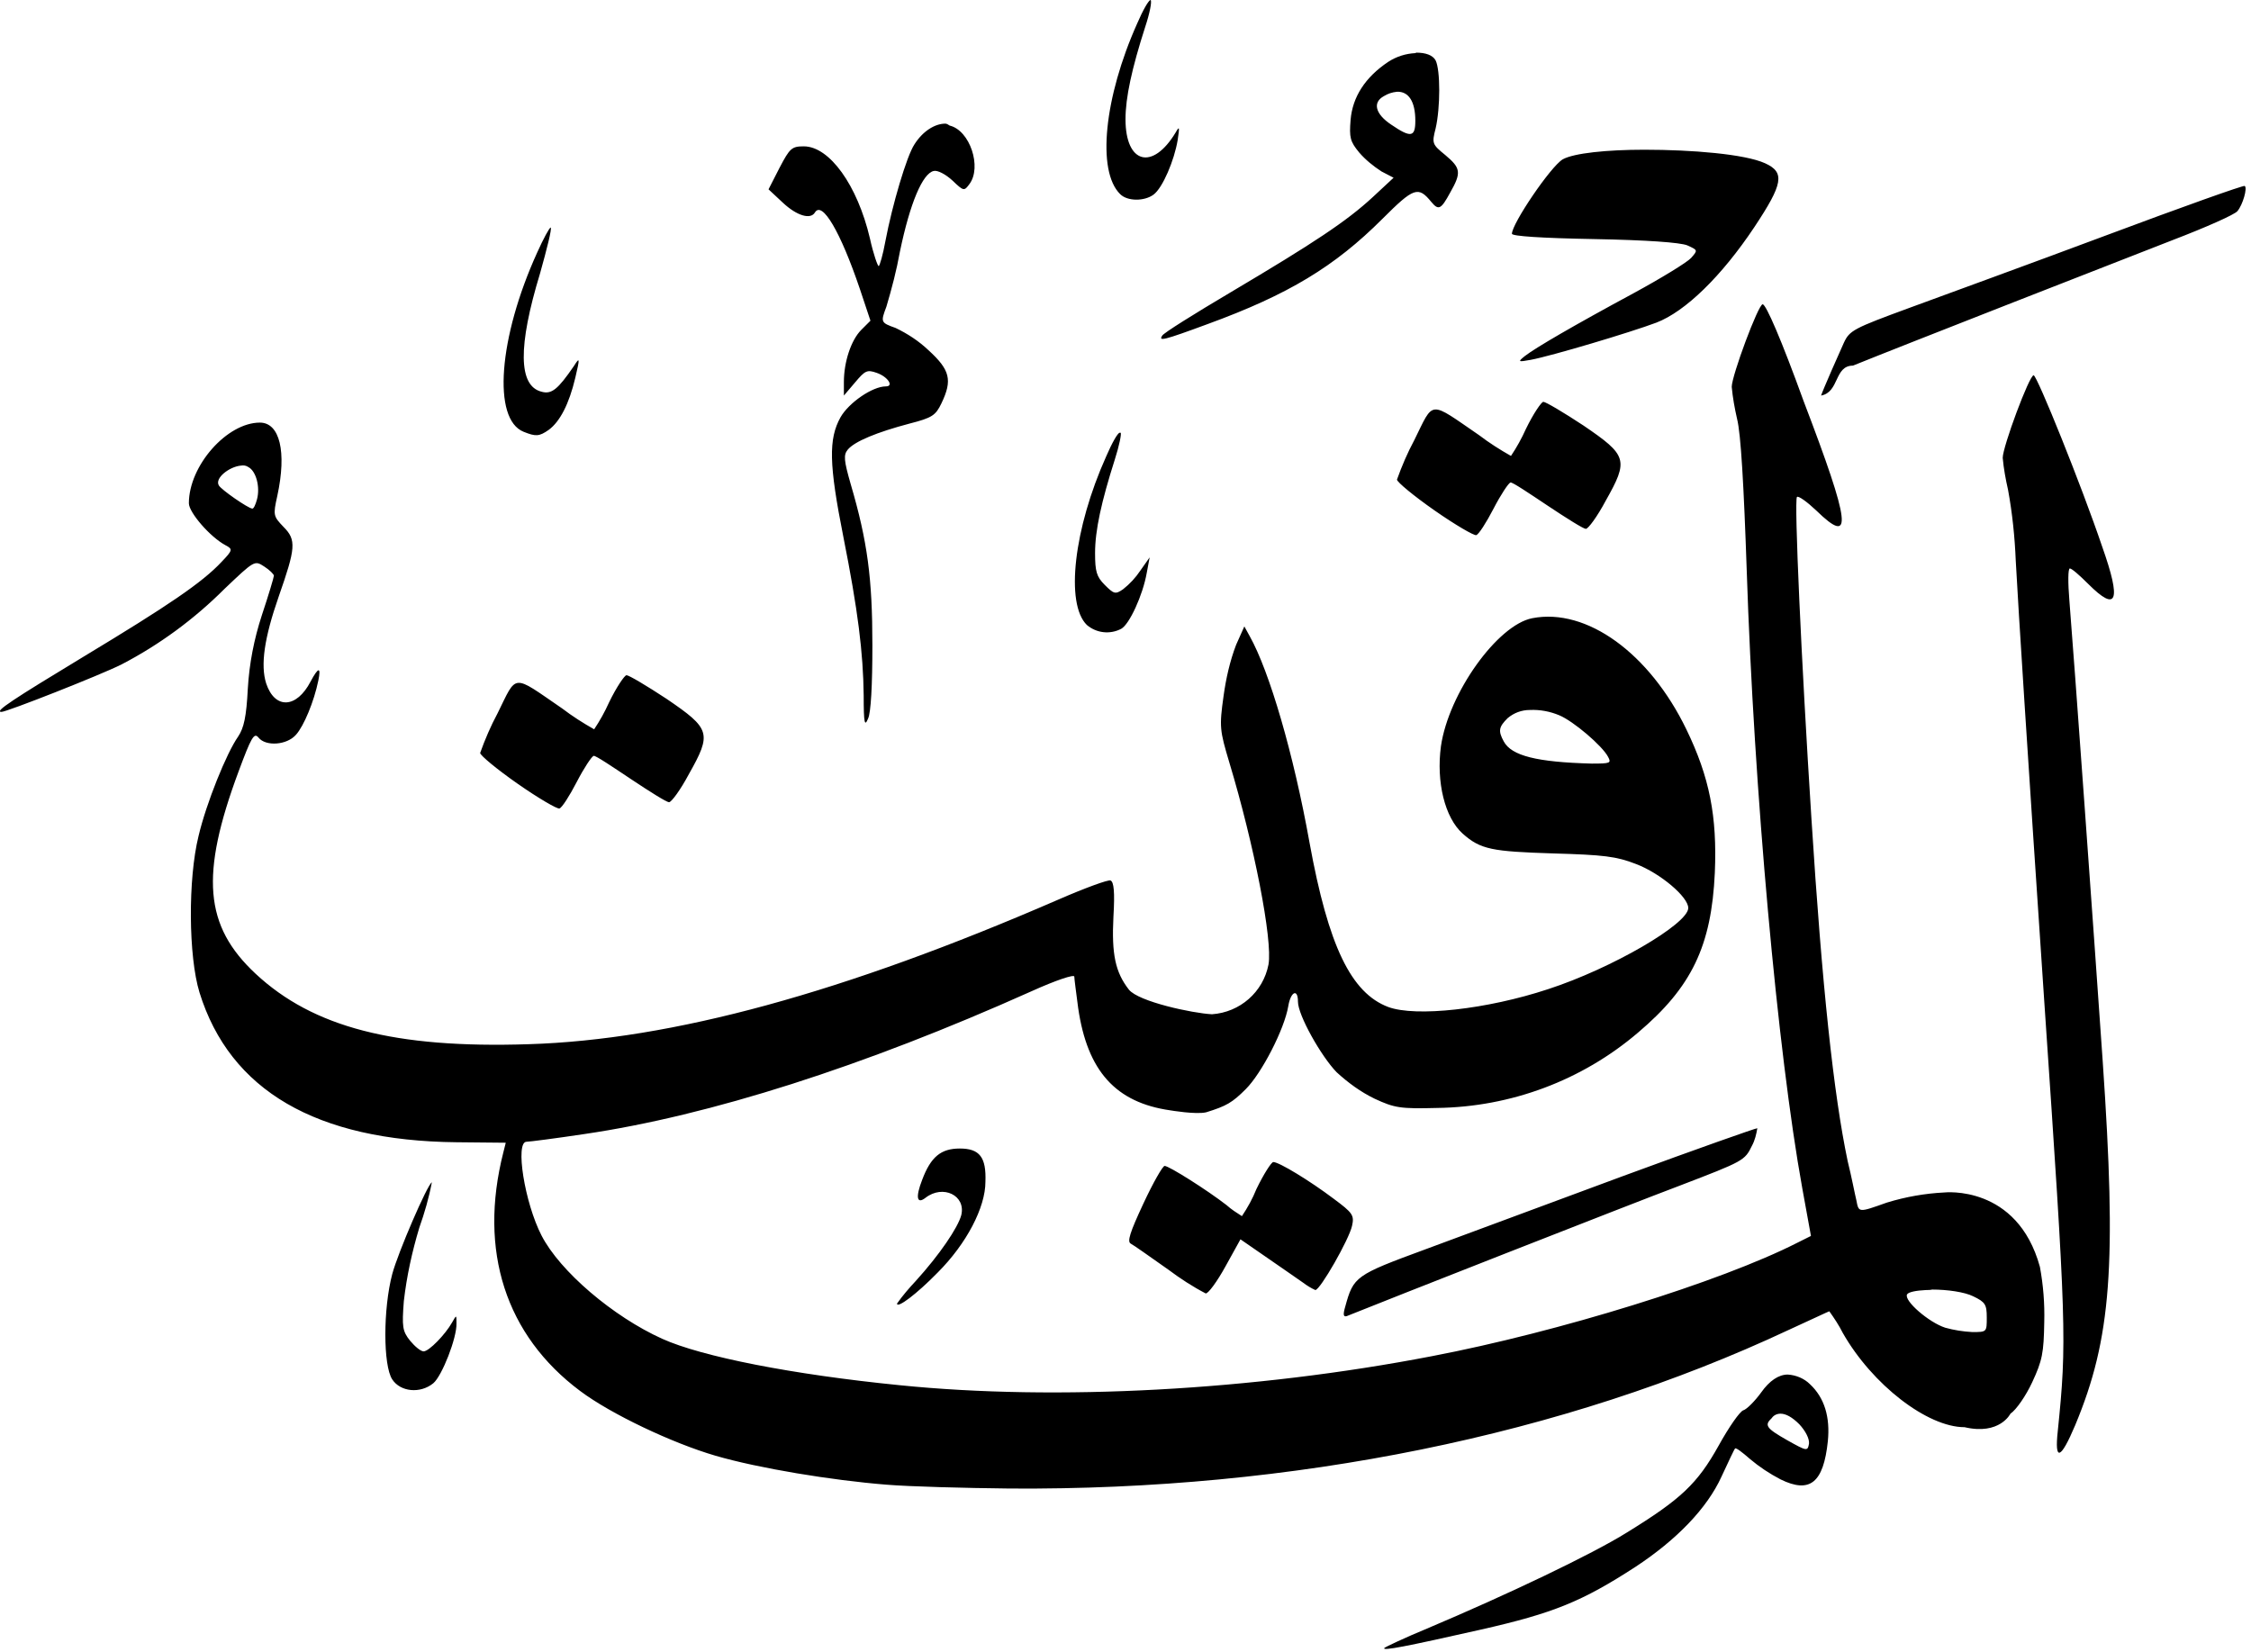 <svg xmlns="http://www.w3.org/2000/svg" width="466" height="342">
<path d="M238.2,0c-0.4,0-1.6,2.1-2.8,4.9c-6.8,15.2-8.4,30.5-3.5,35.3c1.5,1.5,5,1.5,6.9,0.1s4.3-7.1,5-11.3c0.4-2.7,0.4-3-0.4-1.6 c-4.8,8-10.4,6.5-10.4-2.7c0-4.5,1.3-10.5,4.1-19.2C238,2.8,238.5,0.3,238.2,0L238.2,0z M299.2,32.1c-2.7-2.2-2.8-2.4-2-5.5 c1-4.3,1-12.1,0-14.1c-0.6-1.1-2.1-1.6-4-1.6L293,11c-2,0.1-3.9,0.7-5.6,1.8c-4.8,3.2-7.4,7.3-7.8,12c-0.3,3.7-0.1,4.5,1.8,6.8 c1.3,1.5,2.9,2.8,4.6,3.9l2.5,1.3l-4.3,4c-5.4,5-12.2,9.5-29.4,19.7c-7.6,4.5-14,8.5-14.2,9c-0.8,1.2,0.2,1,9.4-2.4 c16.7-6.1,26.3-11.9,36.2-21.8c6.5-6.5,7.4-6.8,10.1-3.5c1.5,1.8,2,1.6,3.9-1.9C302.6,35.7,302.4,34.8,299.2,32.1L299.2,32.1z M288,25.8c-3.3-2.2-3.9-4.6-1.5-5.9c0.8-0.5,1.7-0.8,2.7-0.9c2.4-0.1,3.8,2,3.8,6C293,28.4,292.1,28.6,288,25.8z M195.7,25.6 c-2.2,0-4.7,1.6-6.4,4.3c-1.6,2.4-4.6,12.6-6,20c-0.5,2.8-1.2,5.2-1.4,5.2s-1.1-2.5-1.8-5.7c-2.6-11.1-8.4-19.1-13.7-19.1 c-2.5,0-2.9,0.4-5,4.4l-2.3,4.5l3,2.8c2.9,2.7,5.7,3.5,6.6,2c1.5-2.5,5.3,4,9.3,15.8l2.2,6.6l-1.9,1.9c-2.1,2.1-3.6,6.6-3.6,10.8 v2.8l2.3-2.7c2.1-2.5,2.5-2.7,4.5-2c2.3,0.8,3.6,2.8,1.9,2.8c-2.8,0-7.7,3.4-9.4,6.4c-2.5,4.5-2.4,9.7,0.6,24.8s4.1,23.9,4.2,32.8 l0,0c0,5.8,0.2,6.5,0.9,4.8c0.6-1.2,0.9-7,0.9-15.2c0-13.8-1-21.5-4.5-33.4c-1.4-4.9-1.5-6-0.6-7.1c1.4-1.7,6-3.6,12.8-5.4 c4.7-1.2,5.4-1.7,6.6-4.2c2.3-4.8,1.8-6.9-2.7-11c-2-1.9-4.3-3.4-6.8-4.6c-3.1-1.1-3.1-1.2-1.9-4.4c1.1-3.7,2.1-7.5,2.8-11.4 c2.1-10.1,4.7-16.2,7-16.7c0.8-0.2,2.5,0.7,3.9,2c2.3,2.2,2.4,2.2,3.5,0.7c2.6-3.5,0.1-11.1-4.1-12.1 C196.3,25.8,196,25.6,195.7,25.6L195.7,25.6z M340.4,31c-7.7,0-14.6,0.7-16.9,2C321,34.5,313,46.3,313,48.4c0,0.5,6.1,0.9,17,1.1 s17.8,0.7,19.3,1.3c2.2,1,2.2,1,0.8,2.6c-0.8,0.9-6.2,4.2-11.9,7.3c-12.6,6.8-20.3,11.3-22.5,13c-1.5,1.2-1.5,1.3,1.2,0.8 c4.3-0.8,20.7-5.7,26-7.7c6-2.3,13.5-9.6,20.3-19.8c5.9-8.9,6.4-11.3,2.2-13.2S350.3,31,340.4,31L340.4,31z M464.7,38.5 c-0.2-0.2-13.1,4.4-28.6,10.2s-33.9,12.5-40.7,15c-11.7,4.3-12.5,4.7-13.7,7.3c-0.7,1.5-4.4,9.9-4.7,10.9c3.8-0.7,2.7-6.2,6.6-6.2 c10.1-4.1,54.9-21.6,66.2-26c6.8-2.6,12.9-5.3,13.4-6C464.3,42.4,465.3,38.9,464.7,38.5L464.7,38.5z M114,47.1 c-0.3,0.1-1.5,2.3-2.8,5.2c-8,17.6-9.3,34.5-2.8,37.1c2.5,1,3.2,1,5.2-0.4c2.3-1.7,4.2-5.3,5.5-10.8c1-4.2,0.9-4.3-0.3-2.4 c-3.3,4.8-4.6,5.9-6.7,5.3c-4.8-1.2-4.9-9.4-0.3-24.5C113.2,51.6,114.3,47.3,114,47.1L114,47.1z M422.3,262.3 c-4.7-17.1-19.8-15.4-19.8-15.4c-4,0.2-8,0.9-11.9,2.1c-5.9,2.1-5.8,2.1-6.3-0.5c-0.3-1.2-1-4.9-1.8-8.1 c-2.9-13.8-5.3-36.1-7.5-70.9c-2.1-32.8-3.6-65.9-3-66.6c0.3-0.3,2.1,1,4,2.8c7.7,7.5,7.1,2.8-2.6-22.6c-4.6-12.7-7.8-20.1-8.5-20.1 c-0.9,0-6.4,14.8-6.4,17.1c0.2,2.2,0.6,4.4,1.1,6.6c0.8,3.1,1.4,13.9,2,31.3c1.5,45.7,6.4,99.9,11.5,128l1.8,9.9l-2.8,1.4 c-15.9,8.1-49.5,18.5-75.7,23.5c-36.8,7.1-77.7,9.3-110.2,6c-22.1-2.2-40.9-5.9-49.1-9.6c-10.2-4.6-21.2-14-25-21.4 c-3.5-6.8-5.5-19.4-3.1-19.4c0.6,0,6-0.7,12-1.6c25.9-3.8,57.8-14,92.4-29.5c5.3-2.4,9-3.6,9-3.1s0.4,3.4,0.8,6.5 c1.9,13.1,7.8,19.6,19.1,21.2c0,0,5.3,0.9,7.4,0.4c4.2-1.3,5.4-2,8.2-4.8c3.3-3.3,8-12.4,8.8-17.2c0.5-3,2-3.7,2-0.9 s4.8,11.3,8,14.6c2.4,2.2,5,4.1,7.9,5.5c4.1,1.9,5.3,2.1,12.9,1.9c15.3-0.2,30-5.7,41.6-15.6c11.1-9.4,15.2-17.9,15.9-33.1 c0.5-11.7-1.1-19.8-5.9-29.7c-7.6-15.7-20.6-25.2-31.9-23c-7.2,1.4-17.3,15.5-18.9,26.5c-1,7.4,0.8,14.8,4.5,18.1s6.1,3.7,18.7,4.1 c10.5,0.3,13.1,0.6,17.2,2.2c5,1.9,10.8,6.8,10.8,9.1c0,3.3-15.8,12.5-29,16.8c-12.7,4.2-27.4,5.8-33.1,3.7 c-7.7-2.9-12.4-12.6-16.3-34c-3.3-18.4-8.3-35.5-12.4-42.8l-1.1-2l-1.7,3.8c-1.3,3.4-2.1,7-2.6,10.6c-0.9,6.4-0.8,7.1,1.2,13.8 c5.1,16.9,9,36.8,8.1,41.8c-1.1,5.7-5.9,9.9-11.7,10.3c-4-0.2-15.2-2.6-17.2-5.1c-2.8-3.6-3.6-7.3-3.2-15.1c0.3-5.1,0.1-7.2-0.6-7.5 c-0.5-0.2-5.4,1.6-10.9,4c-44.2,19.2-79.9,29-109.6,29.9c-27.7,0.9-44.6-3.5-56.5-14.6c-10.6-9.9-11.5-20.4-3.5-41.9 c2.6-7,3.2-8.1,4.1-7c1.5,1.9,5.9,1.6,7.8-0.6c1.6-1.8,3.7-6.8,4.6-11.2c0.6-2.9,0-2.8-1.6,0.2c-2.9,5.6-7.4,5.8-9.2,0.4 c-1.2-3.8-0.4-9.4,2.6-18c3.5-10,3.7-11.7,1-14.4c-2.1-2.2-2.2-2.4-1.3-6.4c2-9.2,0.5-15.2-3.6-15.2c-6.8,0-14.7,8.9-14.7,16.7 c0,1.9,4.4,7,7.6,8.7c1.5,0.8,1.5,1-0.8,3.4c-4,4.3-11.1,9.1-28.5,19.6c-14.7,8.9-18.7,11.5-17.1,11.5c1.1,0,20.4-7.6,24.8-9.8 c7.9-4.1,15.1-9.4,21.4-15.7c6.2-5.9,6.2-5.9,8.2-4.6c1.1,0.7,2,1.6,2,1.9s-1.1,4-2.5,8.2c-1.6,4.9-2.6,10-2.9,15.2 c-0.3,5.8-0.8,8.1-2,9.9c-2.4,3.4-6.6,13.8-8.2,20.6c-2.2,8.9-2.1,24.9,0.2,32.4c6.3,20.3,24.2,30.7,53.2,31l10.2,0.1l-0.5,2 c-5.2,20.4,0.5,37.9,15.9,49.4c6.4,4.8,19.1,10.8,28,13.4s24.1,5.1,35.4,6c4.8,0.4,16.3,0.7,25.6,0.8c58.6,0.4,114.6-11,161.1-32.8 c4.6-2.1,8.4-3.9,8.5-3.9c1,1.4,2,2.9,2.8,4.5c6.1,10.7,17.5,19.5,25.2,19.5c7.3,1.7,9.5-2.8,9.5-2.8c1.2-0.8,3.2-3.7,4.5-6.5 c2.1-4.5,2.4-6.1,2.5-12.5C423.3,269.9,423,266.1,422.3,262.3L422.3,262.3z M329.5,158.1c-11.3-0.3-16.6-1.6-18.2-4.6 c-1.2-2.2-1-3,0.8-4.8c1.3-1.1,2.9-1.7,4.6-1.7c2.1-0.1,4.2,0.3,6.1,1.1c2.9,1.2,8.9,6.3,10.1,8.6 C333.6,158,333.4,158.1,329.5,158.1L329.5,158.1z M53.2,103.4c-0.3,1.1-0.7,2-1,1.9c-0.9-0.1-6.4-3.9-6.9-4.8 c-0.9-1.5,2.2-3.9,4.6-4.1c0.5-0.1,1.1,0,1.5,0.3C53,97.5,53.9,100.8,53.2,103.4z M408.3,275.8c-1.9-0.1-3.8-0.4-5.6-0.9 c-3.4-1.1-8.6-5.6-7.9-6.9c0.3-0.5,1.9-0.8,3.9-0.9c0.4,0,0.9,0,1.3-0.1c3.1,0,6.7,0.5,8.5,1.4c2.5,1.2,2.8,1.7,2.8,4.4 C411.3,275.8,411.3,275.8,408.3,275.8L408.3,275.8z M421,77.7c-0.9,0-6.4,14.8-6.4,17.1c0.2,2.2,0.6,4.4,1.1,6.6 c0.9,4.9,1.4,9.8,1.6,14.7c0.6,11,2.3,37.7,5.9,91.2c4.6,67.5,4.7,70.4,2.8,89c-0.7,6.4,0.6,5.9,3.6-1.2c7.5-18,8.6-33.2,5.7-75.4 c-1.7-24.7-6-84.4-6.9-95.4c-0.3-3.6-0.3-6.6,0.1-6.6s2,1.4,3.8,3.2c6,6,6.9,3.6,2.9-7.7C430.9,100.5,421.7,77.7,421,77.7L421,77.7z M319.5,83.2c-0.4,0-2.1,2.5-3.6,5.6c-0.9,2-1.9,3.8-3.1,5.6c-2.3-1.3-4.5-2.7-6.6-4.3c-10.5-7.2-9.3-7.3-13.4,1 c-1.4,2.6-2.6,5.4-3.6,8.2c0,0.5,3.5,3.4,7.8,6.4s8.1,5.2,8.6,5.1s2.1-2.6,3.6-5.5s3.1-5.3,3.5-5.4s3.8,2.2,7.7,4.8s7.4,4.8,7.9,4.8 s2.4-2.6,4.1-5.8c4.8-8.5,4.5-9.4-4.6-15.6C323.7,85.4,320,83.2,319.5,83.2z M231.8,89.6c-0.4,0-1.6,2.1-2.8,4.9 c-6.7,14.9-8.5,30.5-4,34.9c2,1.7,4.8,2,7.1,0.8c1.7-0.9,4.5-7,5.3-11.6l0.6-3.2l-1.9,2.7c-1,1.5-2.2,2.8-3.6,3.9 c-1.6,1.1-1.9,1-3.8-0.9c-1.7-1.7-2-2.8-2-6.6c0-4.7,1.3-10.6,4.1-19.4c0.9-2.8,1.4-5.3,1.2-5.5H231.8z M129.7,139.8 c-0.4,0-2.1,2.5-3.6,5.6c-0.9,2-1.9,3.8-3.1,5.6c-2.3-1.3-4.5-2.7-6.6-4.3c-10.5-7.2-9.3-7.3-13.4,1c-1.4,2.6-2.6,5.4-3.6,8.2 c0,0.5,3.5,3.4,7.8,6.4s8.1,5.2,8.6,5.1s2.1-2.6,3.6-5.5s3.1-5.3,3.5-5.4s3.8,2.2,7.7,4.8c3.9,2.6,7.4,4.8,7.9,4.8s2.4-2.6,4.1-5.8 c4.8-8.5,4.5-9.4-4.6-15.6C133.9,142,130.2,139.8,129.7,139.8L129.7,139.8z M363.8,233.6c-0.1-0.1-12.6,4.3-27.8,9.9l-41,15.2 c-14.4,5.3-14.8,5.6-16.5,11.8c-0.5,1.7-0.4,2.2,0.3,2c7.4-3,58.8-23.2,68.9-27c13.3-5.1,13.5-5.2,15-8.3 C363.3,236.1,363.6,234.8,363.8,233.6L363.8,233.6z M198.7,237.8c-3.9,0-6,1.7-7.8,6.5c-1.4,3.6-1.1,5.1,0.7,3.7 c3.6-2.8,8.4-0.5,7.4,3.6c-0.7,2.6-4.5,8.2-9.4,13.6c-1.4,1.5-2.7,3-3.9,4.7c0,1.1,4.1-2,8.4-6.4c6-6,9.9-13.5,9.9-18.8 C204.2,239.6,202.8,237.8,198.7,237.8L198.7,237.8z M263.6,240.6c-0.4,0-2,2.5-3.5,5.6c-0.8,2-1.8,3.8-3,5.6 c-1.1-0.7-2.2-1.4-3.2-2.3c-4-3.1-11.9-8.1-12.8-8.1c-0.4,0-2.4,3.5-4.4,7.8c-2.8,6-3.4,7.9-2.6,8.3c0.6,0.3,4.1,2.8,7.8,5.4 c2.4,1.8,5,3.5,7.7,4.9c0.5,0.1,2.4-2.5,4.1-5.6l3.1-5.6l5.5,3.8c3,2.1,6.4,4.4,7.5,5.2c0.8,0.6,1.6,1.1,2.5,1.5 c1,0,7-10.5,7.6-13.3c0.5-2.2,0.1-2.7-3.8-5.6C271.2,244.5,264.8,240.6,263.6,240.6L263.6,240.6z M89.4,244.8 c-0.9,0.4-7,14.5-8.2,19c-1.9,7.2-1.9,18.9,0,21.8c1.7,2.6,5.8,3,8.5,0.8c1.8-1.5,4.9-9.4,4.8-12.4c0-1.8,0-1.8-0.9-0.2 c-1.4,2.5-4.8,6-5.9,6c-0.6,0-1.8-1-2.8-2.2c-1.6-2-1.7-2.9-1.3-8.2c0.6-5.2,1.7-10.2,3.2-15.2C87.9,251.1,88.8,248,89.4,244.8 L89.4,244.8z M374.7,286.6c-1.2-1.2-2.9-1.9-4.6-2c-1.9,0-3.8,1.3-5.5,3.7c-1.3,1.8-3,3.5-3.7,3.7s-3,3.5-5.1,7.3 c-4.4,7.9-7.8,11.1-19,18c-7.2,4.5-24.6,12.8-41.4,19.9c-4.6,1.9-8.6,3.8-8.8,4c-0.6,0.7,4.5-0.3,20-3.8c15-3.4,20.9-5.8,32-13 c8.5-5.6,14.8-12.1,17.8-18.7c1.4-3,2.6-5.6,2.8-5.8s1.5,0.8,3.1,2.2c1.9,1.6,4,3,6.3,4.2c6.1,3,8.9,0.7,9.8-7.9 C378.9,293.4,377.7,289.4,374.7,286.6L374.7,286.6z M370,298.2c-4.4-2.5-4.8-3.1-3.2-4.6c0.4-0.6,1.1-0.9,1.8-0.9 c1.1,0,2.4,0.7,3.9,2.2c1.3,1.4,2.1,3,2,4C374.2,300.5,374.1,300.5,370,298.2z"/>
</svg>